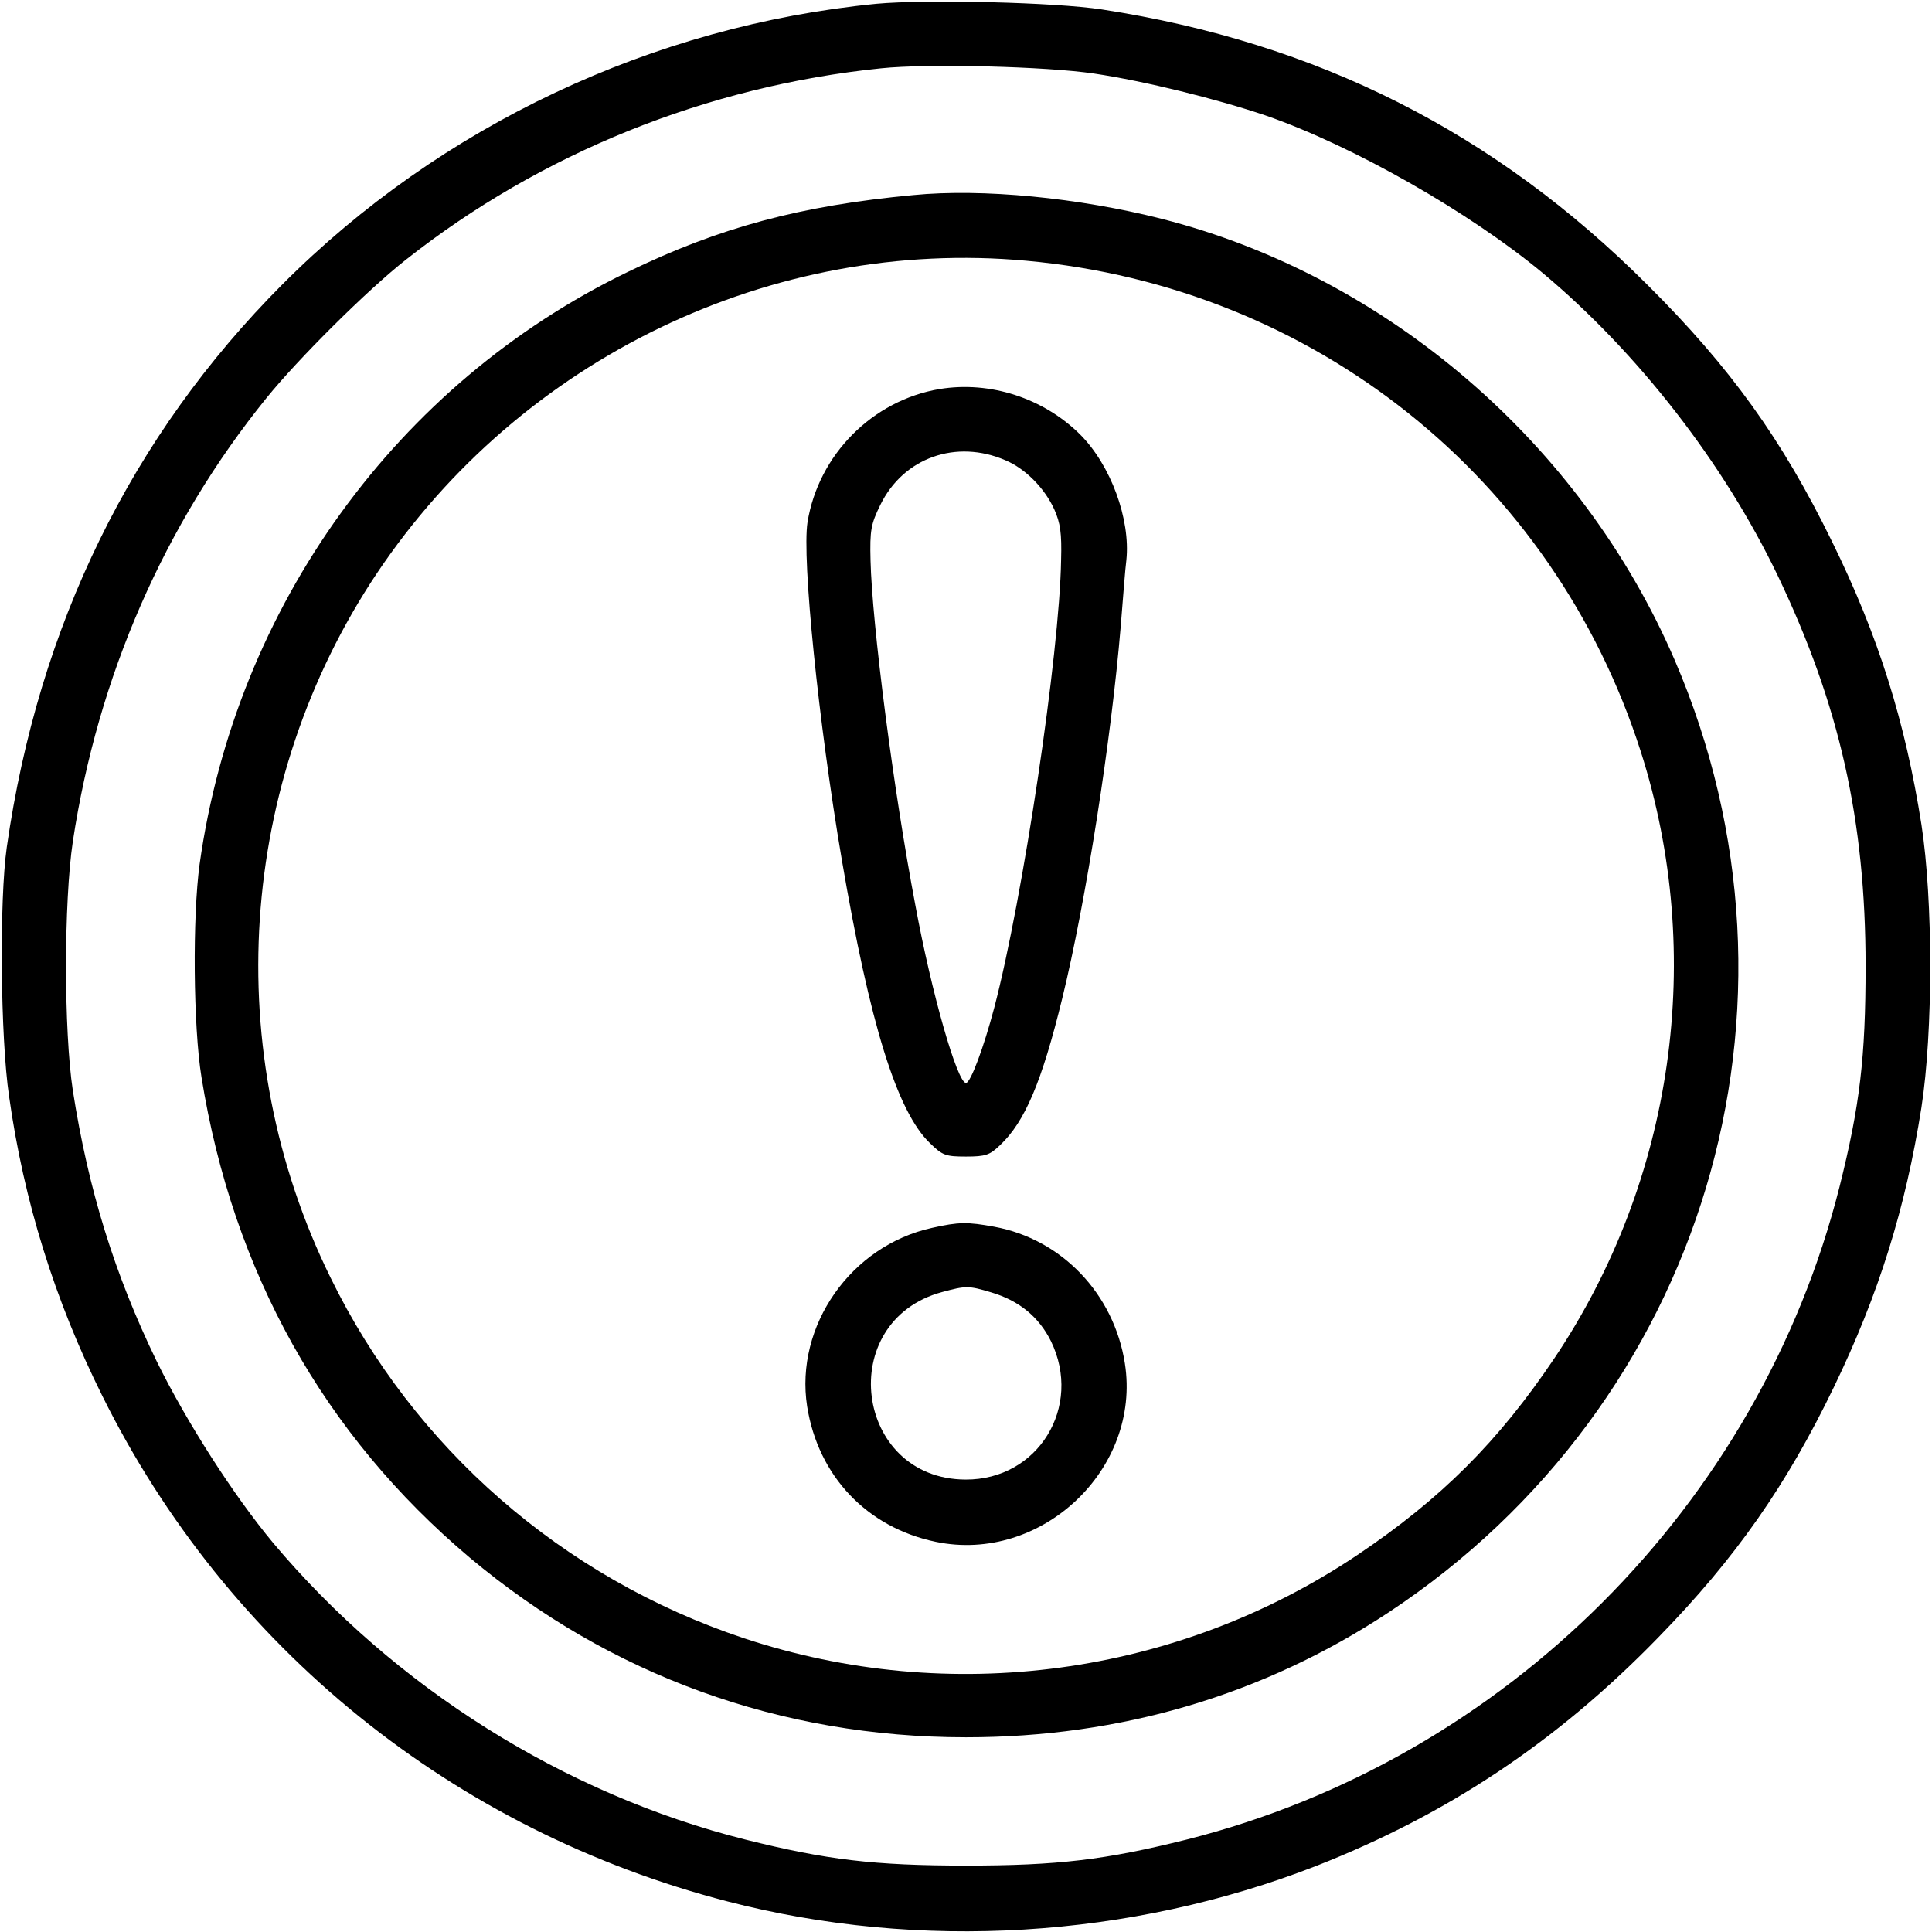<?xml version="1.0" standalone="no"?>
<!DOCTYPE svg PUBLIC "-//W3C//DTD SVG 20010904//EN"
 "http://www.w3.org/TR/2001/REC-SVG-20010904/DTD/svg10.dtd">
<svg version="1.0" xmlns="http://www.w3.org/2000/svg"
 width="512pt" height="512pt" viewBox="0 0 512 512"
 preserveAspectRatio="xMidYMid meet">

<g transform="translate(0,512) scale(0.1,-0.1)"
fill="#000000" stroke="none">
<path d="M2323 5110 c-593 -58 -1155 -323 -1574 -743 -401 -402 -647 -905
-731 -1492 -20 -140 -17 -504 6 -660 39 -278 121 -541 247 -794 331 -667 931
-1152 1657 -1340 509 -132 1067 -98 1560 94 349 137 639 330 907 606 205 210
340 404 465 663 119 246 190 474 232 741 31 200 31 550 0 750 -43 273 -114
500 -237 750 -132 270 -269 461 -489 680 -405 405 -875 642 -1446 730 -124 19
-466 27 -597 15z m577 -185 c134 -20 324 -67 454 -111 231 -80 540 -256 735
-418 251 -210 479 -503 622 -801 164 -343 233 -649 233 -1035 0 -243 -15 -369
-69 -585 -213 -844 -886 -1517 -1730 -1730 -216 -54 -342 -69 -585 -69 -243 0
-369 15 -585 69 -481 121 -930 404 -1251 786 -105 126 -230 321 -309 482 -112
231 -181 455 -222 717 -24 158 -24 499 0 660 66 436 242 840 513 1175 84 104
268 287 370 367 357 282 798 460 1259 507 124 13 438 5 565 -14z"/>
<path d="M2420 4603 c-299 -28 -514 -86 -755 -203 -613 -296 -1040 -887 -1136
-1570 -19 -139 -17 -430 5 -565 83 -516 324 -947 711 -1273 372 -312 824 -476
1315 -476 410 0 788 112 1120 331 837 553 1153 1606 758 2524 -247 573 -762
1017 -1359 1169 -220 56 -476 81 -659 63z m300 -174 c762 -69 1396 -576 1628
-1300 173 -540 88 -1137 -229 -1609 -148 -220 -300 -372 -522 -521 -477 -320
-1080 -402 -1627 -220 -479 160 -873 503 -1094 955 -294 598 -247 1313 123
1867 381 569 1047 890 1721 828z"/>
<path d="M2490 4089 c-178 -30 -321 -174 -350 -353 -15 -96 29 -531 91 -895
74 -434 146 -667 234 -751 33 -32 41 -35 95 -35 52 0 63 4 90 30 66 62 111
168 165 389 63 257 130 686 155 986 6 74 12 154 15 176 11 108 -41 251 -123
333 -97 96 -238 142 -372 120z m175 -189 c52 -22 103 -73 129 -130 16 -36 20
-63 18 -134 -4 -248 -101 -896 -177 -1186 -28 -106 -63 -200 -75 -200 -23 0
-91 237 -134 470 -59 310 -115 747 -119 915 -2 80 1 96 26 147 61 125 201 175
332 118z"/>
<path d="M2470 1866 c-215 -47 -364 -260 -331 -473 29 -184 158 -321 341 -359
279 -58 545 192 501 473 -29 184 -167 329 -346 362 -71 13 -94 13 -165 -3z
m157 -171 c74 -22 126 -65 158 -129 85 -174 -34 -368 -226 -367 -295 1 -348
420 -62 497 63 17 70 17 130 -1z"/>
</g>
</svg>
